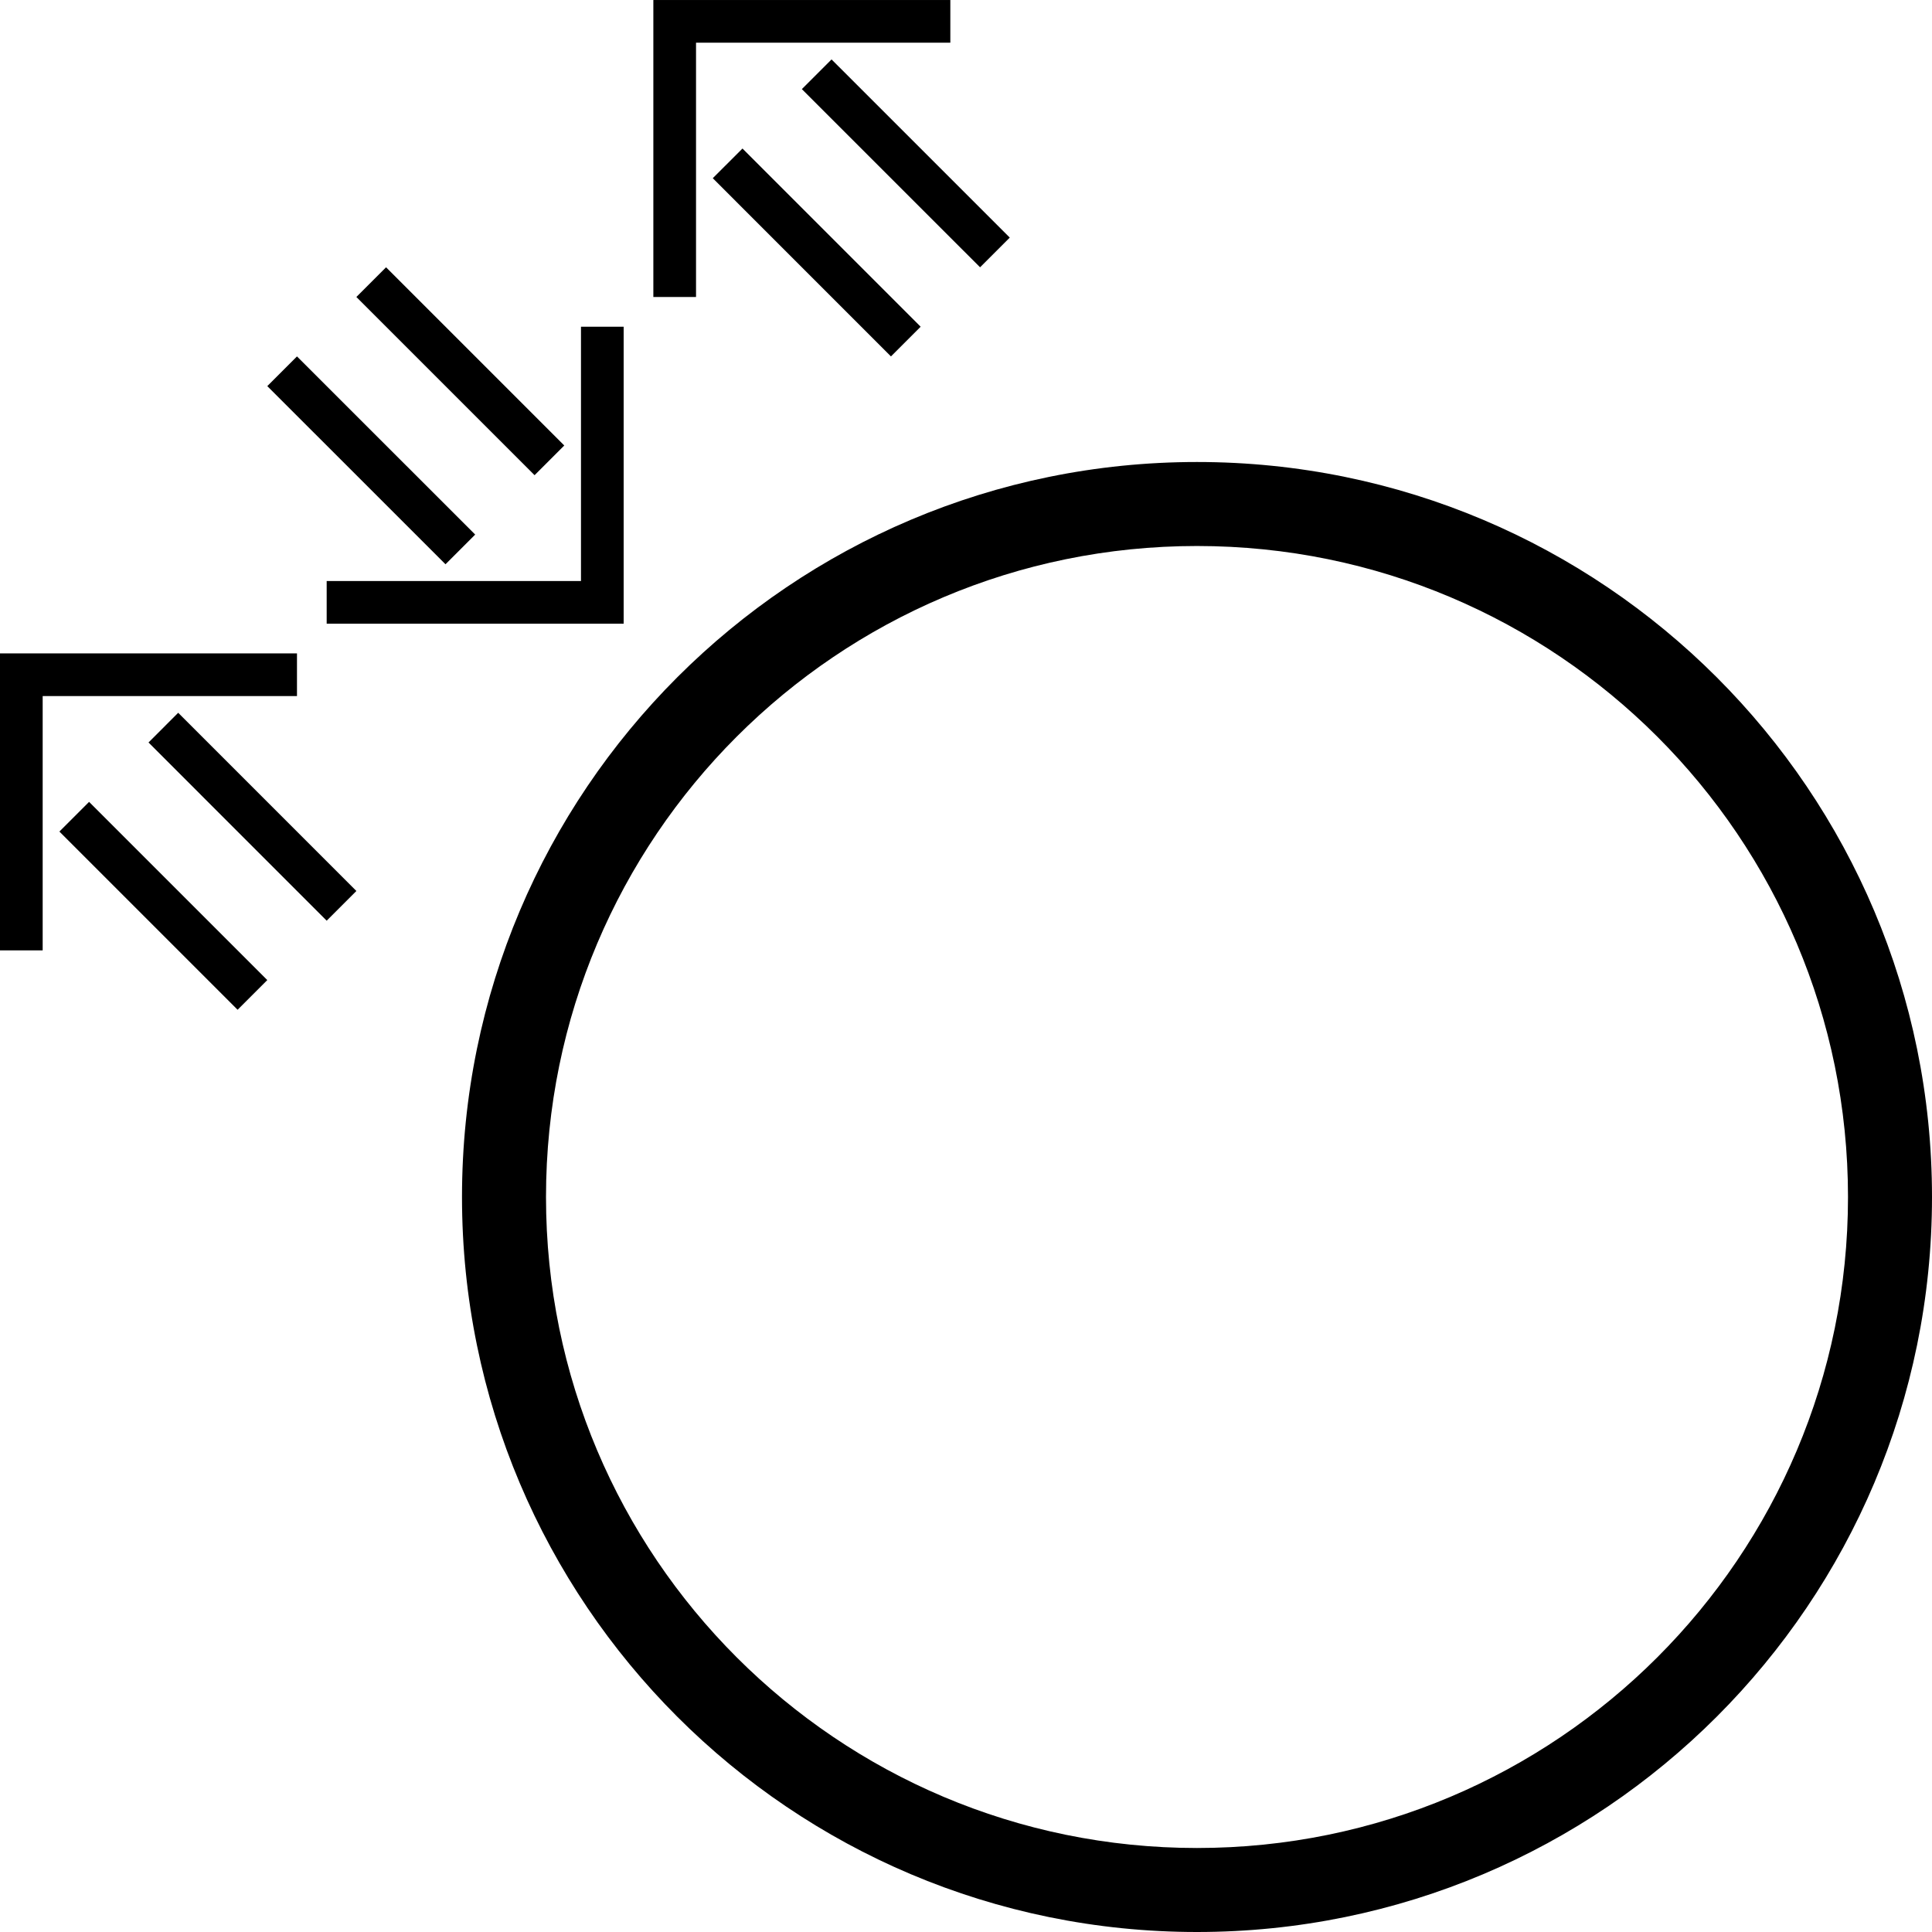 <?xml version="1.0" encoding="UTF-8" standalone="no"?>
<svg
   xmlns:dc="http://purl.org/dc/elements/1.1/"
   xmlns:cc="http://creativecommons.org/ns#"
   xmlns:rdf="http://www.w3.org/1999/02/22-rdf-syntax-ns#"
   xmlns:svg="http://www.w3.org/2000/svg"
   xmlns="http://www.w3.org/2000/svg"
   xmlns:sodipodi="http://sodipodi.sourceforge.net/DTD/sodipodi-0.dtd"
   xmlns:inkscape="http://www.inkscape.org/namespaces/inkscape"
   version="1.0"
   width="46"
   height="46"
   id="svg2"
   inkscape:version="0.47 r22583"
   sodipodi:docname="04-01-003-01-05-08.svg">
  <defs
     id="defs16">
    <inkscape:perspective
       sodipodi:type="inkscape:persp3d"
       inkscape:vp_x="0 : 23 : 1"
       inkscape:vp_y="0 : 1000 : 0"
       inkscape:vp_z="36 : 23 : 1"
       inkscape:persp3d-origin="18 : 15.333333 : 1"
       id="perspective18" />
  </defs>
  <sodipodi:namedview
     pagecolor="#ffffff"
     bordercolor="#666666"
     borderopacity="1"
     objecttolerance="10"
     gridtolerance="10"
     guidetolerance="10"
     inkscape:pageopacity="0"
     inkscape:pageshadow="2"
     inkscape:window-width="964"
     inkscape:window-height="721"
     id="namedview14"
     showgrid="true"
     inkscape:zoom="9.5822488"
     inkscape:cx="15.506544"
     inkscape:cy="23.824129"
     inkscape:window-x="365"
     inkscape:window-y="0"
     inkscape:window-maximized="0"
     inkscape:current-layer="svg2">
    <inkscape:grid
       type="xygrid"
       id="grid2824" />
  </sodipodi:namedview>
  <path
     d="M 28.5,11 C 38.165,11 46,18.835 46,28.5 46,38.165 38.165,46 28.5,46 18.835,46 11,38.165 11,28.5 11,18.835 18.835,11 28.5,11 z m 0,2 C 19.94,13 13,19.94 13,28.5 13,37.06 19.94,44 28.5,44 37.06,44 44,37.06 44,28.5 44,19.94 37.06,13 28.5,13 z"
     id="path12"
     style="fill:#000000" />
  <path
     d="m 0,15.557 7.071,0 0,1.016 -6.055,0 0,6.055 -1.016,0 0,-7.071 z"
     id="path10"
     style="fill:#000000" />
  <path
     style="fill:#000000;fill-opacity:1;stroke:none"
     d="M 4.243,16.971 3.536,17.678 7.778,21.921 8.485,21.214 4.243,16.971 z"
     id="path2831" />
  <path
     id="path2833"
     d="M 2.121,19.092 1.414,19.799 5.657,24.042 6.364,23.335 2.121,19.092 z"
     style="fill:#000000;fill-opacity:1;stroke:none" />
  <path
     style="fill:#000000"
     id="path3049"
     d="m 14.849,14.85 0,-7.071 -1.016,0 0,6.055 -6.055,0 0,1.016 7.071,0 z" />
  <path
     id="path3051"
     d="M 13.435,10.607 12.728,11.314 8.485,7.071 9.192,6.364 13.435,10.607 z"
     style="fill:#000000;fill-opacity:1;stroke:none" />
  <path
     style="fill:#000000;fill-opacity:1;stroke:none"
     d="M 11.314,12.728 10.607,13.435 6.364,9.193 7.071,8.486 11.314,12.728 z"
     id="path3053" />
  <path
     d="m 15.556,3.698e-4 7.071,0 0,1.016 -6.055,0 0,6.055 -1.016,0 0,-7.071 z"
     id="path3081"
     style="fill:#000000" />
  <path
     style="fill:#000000;fill-opacity:1;stroke:none"
     d="M 19.799,1.415 19.092,2.122 23.335,6.364 24.042,5.657 19.799,1.415 z"
     id="path3083" />
  <path
     id="path3085"
     d="M 17.678,3.536 16.971,4.243 21.213,8.486 21.92,7.779 17.678,3.536 z"
     style="fill:#000000;fill-opacity:1;stroke:none" />
</svg>
